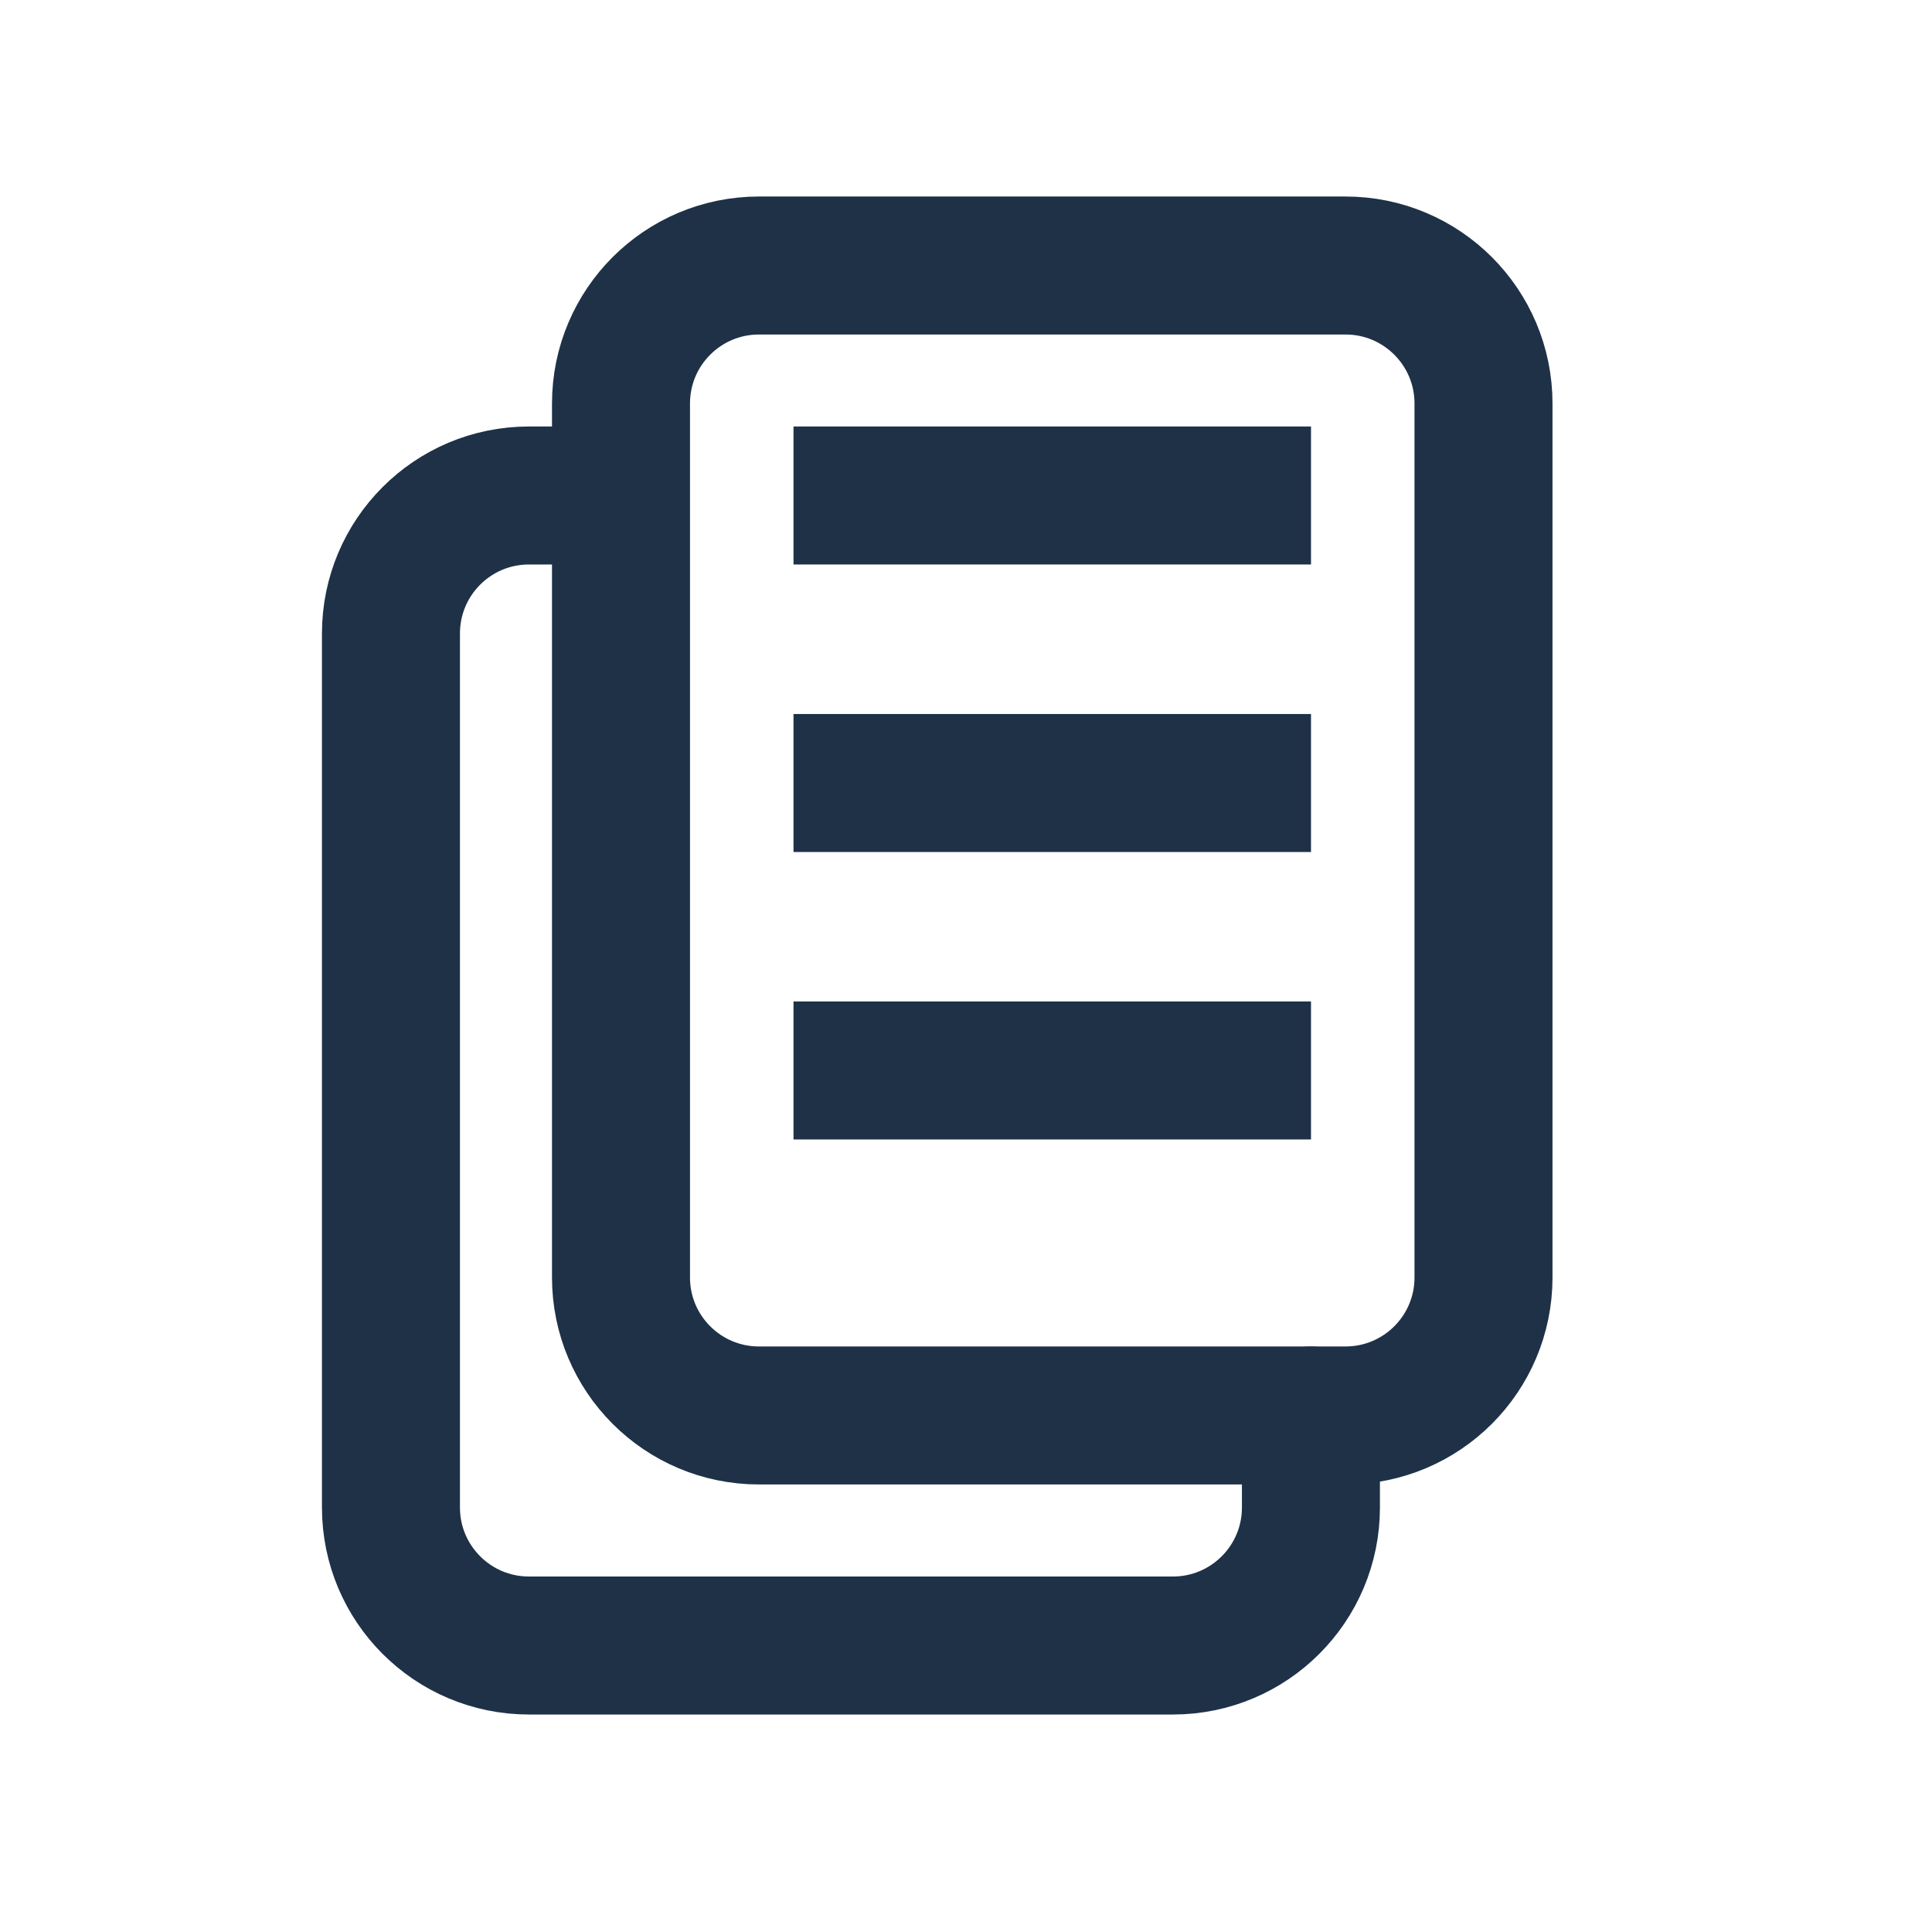<svg width="28" height="28" viewBox="0 0 28 28" fill="none" xmlns="http://www.w3.org/2000/svg">
<path d="M8.166 7.181H7.666C6.561 7.181 5.666 8.076 5.666 9.181V21.848C5.666 22.952 6.561 23.848 7.666 23.848H16.999C18.104 23.848 18.999 22.952 18.999 21.848V20.514" stroke="#1E3147" stroke-width="2" stroke-linecap="round"/>
<path d="M9 18.514V5.848C9 4.743 9.895 3.848 11 3.848H19.5C20.605 3.848 21.5 4.743 21.5 5.848V18.514C21.5 19.619 20.605 20.514 19.5 20.514H11C9.895 20.514 9 19.619 9 18.514Z" stroke="#1E3147" stroke-width="2"/>
<path d="M11.5 15.514H19" stroke="#1E3147" stroke-width="2"/>
<path d="M11.5 11.348H19" stroke="#1E3147" stroke-width="2"/>
<path d="M11.5 7.181H19" stroke="#1E3147" stroke-width="2"/>
</svg>

